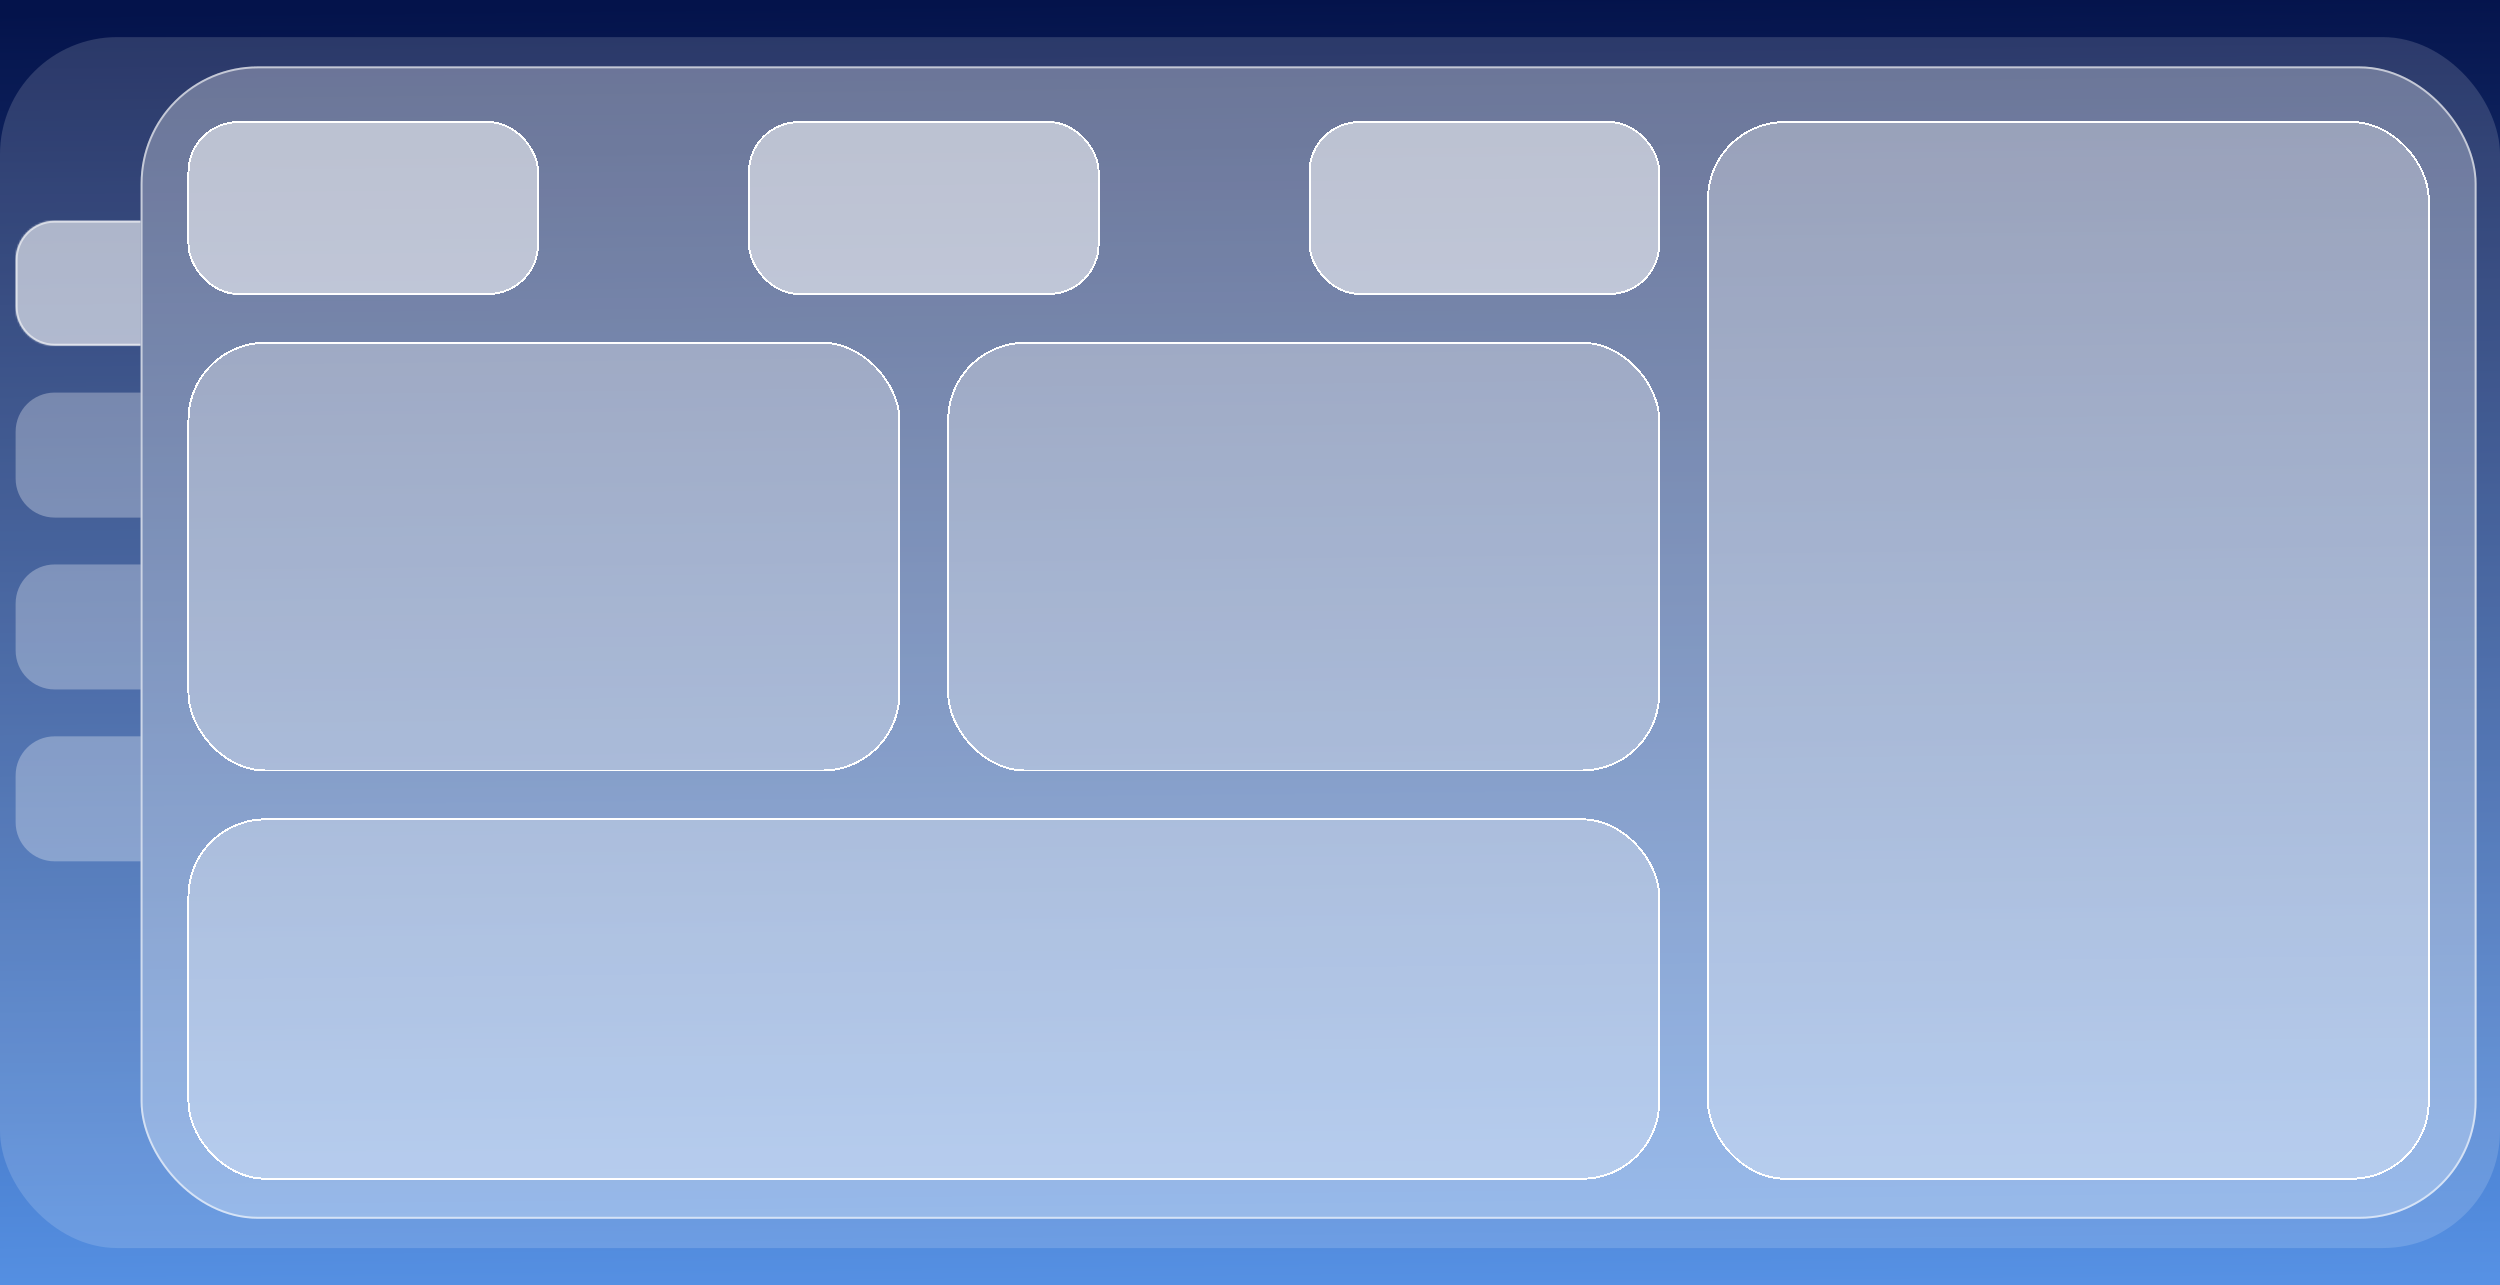 <svg width="1280" height="658" viewBox="0 0 1280 658" fill="none" xmlns="http://www.w3.org/2000/svg">
<g clip-path="url(#clip0_940_244)">
<rect width="1280" height="720" fill="#F8FAFB"/>
<rect width="1280" height="720" fill="url(#paint0_linear_940_244)"/>
<rect y="19" width="1280" height="620" rx="60" fill="white" fill-opacity="0.15"/>
<path d="M8 397C8 385.954 16.954 377 28 377H72V441H28C16.954 441 8 432.046 8 421V397Z" fill="white" fill-opacity="0.3"/>
<path d="M8 309C8 297.954 16.954 289 28 289H72V353H28C16.954 353 8 344.046 8 333V309Z" fill="white" fill-opacity="0.3"/>
<path d="M8 221C8 209.954 16.954 201 28 201H72V265H28C16.954 265 8 256.046 8 245V221Z" fill="white" fill-opacity="0.3"/>
<rect x="72" y="34" width="1196" height="590" rx="60" fill="white" fill-opacity="0.3"/>
<rect x="72.5" y="34.5" width="1195" height="589" rx="59.5" stroke="white" stroke-opacity="0.6"/>
<g filter="url(#filter0_d_940_244)">
<rect x="670" y="58" width="180" height="89" rx="26" fill="white" fill-opacity="0.54" shape-rendering="crispEdges"/>
<rect x="670.5" y="58.5" width="179" height="88" rx="25.5" stroke="white" shape-rendering="crispEdges"/>
</g>
<g filter="url(#filter1_d_940_244)">
<rect x="383" y="58" width="180" height="89" rx="26" fill="white" fill-opacity="0.54" shape-rendering="crispEdges"/>
<rect x="383.5" y="58.5" width="179" height="88" rx="25.5" stroke="white" shape-rendering="crispEdges"/>
</g>
<g filter="url(#filter2_d_940_244)">
<rect x="96" y="58" width="180" height="89" rx="26" fill="white" fill-opacity="0.54" shape-rendering="crispEdges"/>
<rect x="96.5" y="58.5" width="179" height="88" rx="25.5" stroke="white" shape-rendering="crispEdges"/>
</g>
<g filter="url(#filter3_d_940_244)">
<rect x="96" y="415" width="754" height="185" rx="40" fill="white" fill-opacity="0.3" shape-rendering="crispEdges"/>
<rect x="96.5" y="415.5" width="753" height="184" rx="39.5" stroke="white" shape-rendering="crispEdges"/>
</g>
<g filter="url(#filter4_d_940_244)">
<rect x="874" y="58" width="370" height="542" rx="40" fill="white" fill-opacity="0.3" shape-rendering="crispEdges"/>
<rect x="874.5" y="58.5" width="369" height="541" rx="39.5" stroke="white" shape-rendering="crispEdges"/>
</g>
<g filter="url(#filter5_d_940_244)">
<rect x="485" y="171" width="365" height="220" rx="40" fill="white" fill-opacity="0.3" shape-rendering="crispEdges"/>
<rect x="485.5" y="171.5" width="364" height="219" rx="39.5" stroke="white" shape-rendering="crispEdges"/>
</g>
<g filter="url(#filter6_d_940_244)">
<rect x="96" y="171" width="365" height="220" rx="40" fill="white" fill-opacity="0.3" shape-rendering="crispEdges"/>
<rect x="96.5" y="171.5" width="364" height="219" rx="39.5" stroke="white" shape-rendering="crispEdges"/>
</g>
<mask id="path-23-inside-1_940_244" fill="white">
<path d="M8 133C8 121.954 16.954 113 28 113H72V177H28C16.954 177 8 168.046 8 157V133Z"/>
</mask>
<path d="M8 133C8 121.954 16.954 113 28 113H72V177H28C16.954 177 8 168.046 8 157V133Z" fill="white" fill-opacity="0.6"/>
<path d="M7 133C7 121.402 16.402 112 28 112H72V114H28C17.507 114 9 122.507 9 133H7ZM72 178H28C16.402 178 7 168.598 7 157H9C9 167.493 17.507 176 28 176H72V178ZM28 178C16.402 178 7 168.598 7 157V133C7 121.402 16.402 112 28 112V114C17.507 114 9 122.507 9 133V157C9 167.493 17.507 176 28 176V178ZM72 113V177V113Z" fill="white" fill-opacity="0.6" mask="url(#path-23-inside-1_940_244)"/>
</g>
<defs>
<filter id="filter0_d_940_244" x="666" y="58" width="188" height="97" filterUnits="userSpaceOnUse" color-interpolation-filters="sRGB">
<feFlood flood-opacity="0" result="BackgroundImageFix"/>
<feColorMatrix in="SourceAlpha" type="matrix" values="0 0 0 0 0 0 0 0 0 0 0 0 0 0 0 0 0 0 127 0" result="hardAlpha"/>
<feOffset dy="4"/>
<feGaussianBlur stdDeviation="2"/>
<feComposite in2="hardAlpha" operator="out"/>
<feColorMatrix type="matrix" values="0 0 0 0 0 0 0 0 0 0 0 0 0 0 0 0 0 0 0.25 0"/>
<feBlend mode="normal" in2="BackgroundImageFix" result="effect1_dropShadow_940_244"/>
<feBlend mode="normal" in="SourceGraphic" in2="effect1_dropShadow_940_244" result="shape"/>
</filter>
<filter id="filter1_d_940_244" x="379" y="58" width="188" height="97" filterUnits="userSpaceOnUse" color-interpolation-filters="sRGB">
<feFlood flood-opacity="0" result="BackgroundImageFix"/>
<feColorMatrix in="SourceAlpha" type="matrix" values="0 0 0 0 0 0 0 0 0 0 0 0 0 0 0 0 0 0 127 0" result="hardAlpha"/>
<feOffset dy="4"/>
<feGaussianBlur stdDeviation="2"/>
<feComposite in2="hardAlpha" operator="out"/>
<feColorMatrix type="matrix" values="0 0 0 0 0 0 0 0 0 0 0 0 0 0 0 0 0 0 0.25 0"/>
<feBlend mode="normal" in2="BackgroundImageFix" result="effect1_dropShadow_940_244"/>
<feBlend mode="normal" in="SourceGraphic" in2="effect1_dropShadow_940_244" result="shape"/>
</filter>
<filter id="filter2_d_940_244" x="92" y="58" width="188" height="97" filterUnits="userSpaceOnUse" color-interpolation-filters="sRGB">
<feFlood flood-opacity="0" result="BackgroundImageFix"/>
<feColorMatrix in="SourceAlpha" type="matrix" values="0 0 0 0 0 0 0 0 0 0 0 0 0 0 0 0 0 0 127 0" result="hardAlpha"/>
<feOffset dy="4"/>
<feGaussianBlur stdDeviation="2"/>
<feComposite in2="hardAlpha" operator="out"/>
<feColorMatrix type="matrix" values="0 0 0 0 0 0 0 0 0 0 0 0 0 0 0 0 0 0 0.25 0"/>
<feBlend mode="normal" in2="BackgroundImageFix" result="effect1_dropShadow_940_244"/>
<feBlend mode="normal" in="SourceGraphic" in2="effect1_dropShadow_940_244" result="shape"/>
</filter>
<filter id="filter3_d_940_244" x="92" y="415" width="762" height="193" filterUnits="userSpaceOnUse" color-interpolation-filters="sRGB">
<feFlood flood-opacity="0" result="BackgroundImageFix"/>
<feColorMatrix in="SourceAlpha" type="matrix" values="0 0 0 0 0 0 0 0 0 0 0 0 0 0 0 0 0 0 127 0" result="hardAlpha"/>
<feOffset dy="4"/>
<feGaussianBlur stdDeviation="2"/>
<feComposite in2="hardAlpha" operator="out"/>
<feColorMatrix type="matrix" values="0 0 0 0 0 0 0 0 0 0 0 0 0 0 0 0 0 0 0.25 0"/>
<feBlend mode="normal" in2="BackgroundImageFix" result="effect1_dropShadow_940_244"/>
<feBlend mode="normal" in="SourceGraphic" in2="effect1_dropShadow_940_244" result="shape"/>
</filter>
<filter id="filter4_d_940_244" x="870" y="58" width="378" height="550" filterUnits="userSpaceOnUse" color-interpolation-filters="sRGB">
<feFlood flood-opacity="0" result="BackgroundImageFix"/>
<feColorMatrix in="SourceAlpha" type="matrix" values="0 0 0 0 0 0 0 0 0 0 0 0 0 0 0 0 0 0 127 0" result="hardAlpha"/>
<feOffset dy="4"/>
<feGaussianBlur stdDeviation="2"/>
<feComposite in2="hardAlpha" operator="out"/>
<feColorMatrix type="matrix" values="0 0 0 0 0 0 0 0 0 0 0 0 0 0 0 0 0 0 0.25 0"/>
<feBlend mode="normal" in2="BackgroundImageFix" result="effect1_dropShadow_940_244"/>
<feBlend mode="normal" in="SourceGraphic" in2="effect1_dropShadow_940_244" result="shape"/>
</filter>
<filter id="filter5_d_940_244" x="481" y="171" width="373" height="228" filterUnits="userSpaceOnUse" color-interpolation-filters="sRGB">
<feFlood flood-opacity="0" result="BackgroundImageFix"/>
<feColorMatrix in="SourceAlpha" type="matrix" values="0 0 0 0 0 0 0 0 0 0 0 0 0 0 0 0 0 0 127 0" result="hardAlpha"/>
<feOffset dy="4"/>
<feGaussianBlur stdDeviation="2"/>
<feComposite in2="hardAlpha" operator="out"/>
<feColorMatrix type="matrix" values="0 0 0 0 0 0 0 0 0 0 0 0 0 0 0 0 0 0 0.25 0"/>
<feBlend mode="normal" in2="BackgroundImageFix" result="effect1_dropShadow_940_244"/>
<feBlend mode="normal" in="SourceGraphic" in2="effect1_dropShadow_940_244" result="shape"/>
</filter>
<filter id="filter6_d_940_244" x="92" y="171" width="373" height="228" filterUnits="userSpaceOnUse" color-interpolation-filters="sRGB">
<feFlood flood-opacity="0" result="BackgroundImageFix"/>
<feColorMatrix in="SourceAlpha" type="matrix" values="0 0 0 0 0 0 0 0 0 0 0 0 0 0 0 0 0 0 127 0" result="hardAlpha"/>
<feOffset dy="4"/>
<feGaussianBlur stdDeviation="2"/>
<feComposite in2="hardAlpha" operator="out"/>
<feColorMatrix type="matrix" values="0 0 0 0 0 0 0 0 0 0 0 0 0 0 0 0 0 0 0.25 0"/>
<feBlend mode="normal" in2="BackgroundImageFix" result="effect1_dropShadow_940_244"/>
<feBlend mode="normal" in="SourceGraphic" in2="effect1_dropShadow_940_244" result="shape"/>
</filter>
<linearGradient id="paint0_linear_940_244" x1="659.5" y1="-7.22671e-08" x2="666.5" y2="660.5" gradientUnits="userSpaceOnUse">
<stop stop-color="#04134B"/>
<stop offset="1" stop-color="#5691E4"/>
</linearGradient>
<clipPath id="clip0_940_244">
<rect width="1280" height="658" fill="white"/>
</clipPath>
</defs>
</svg>
